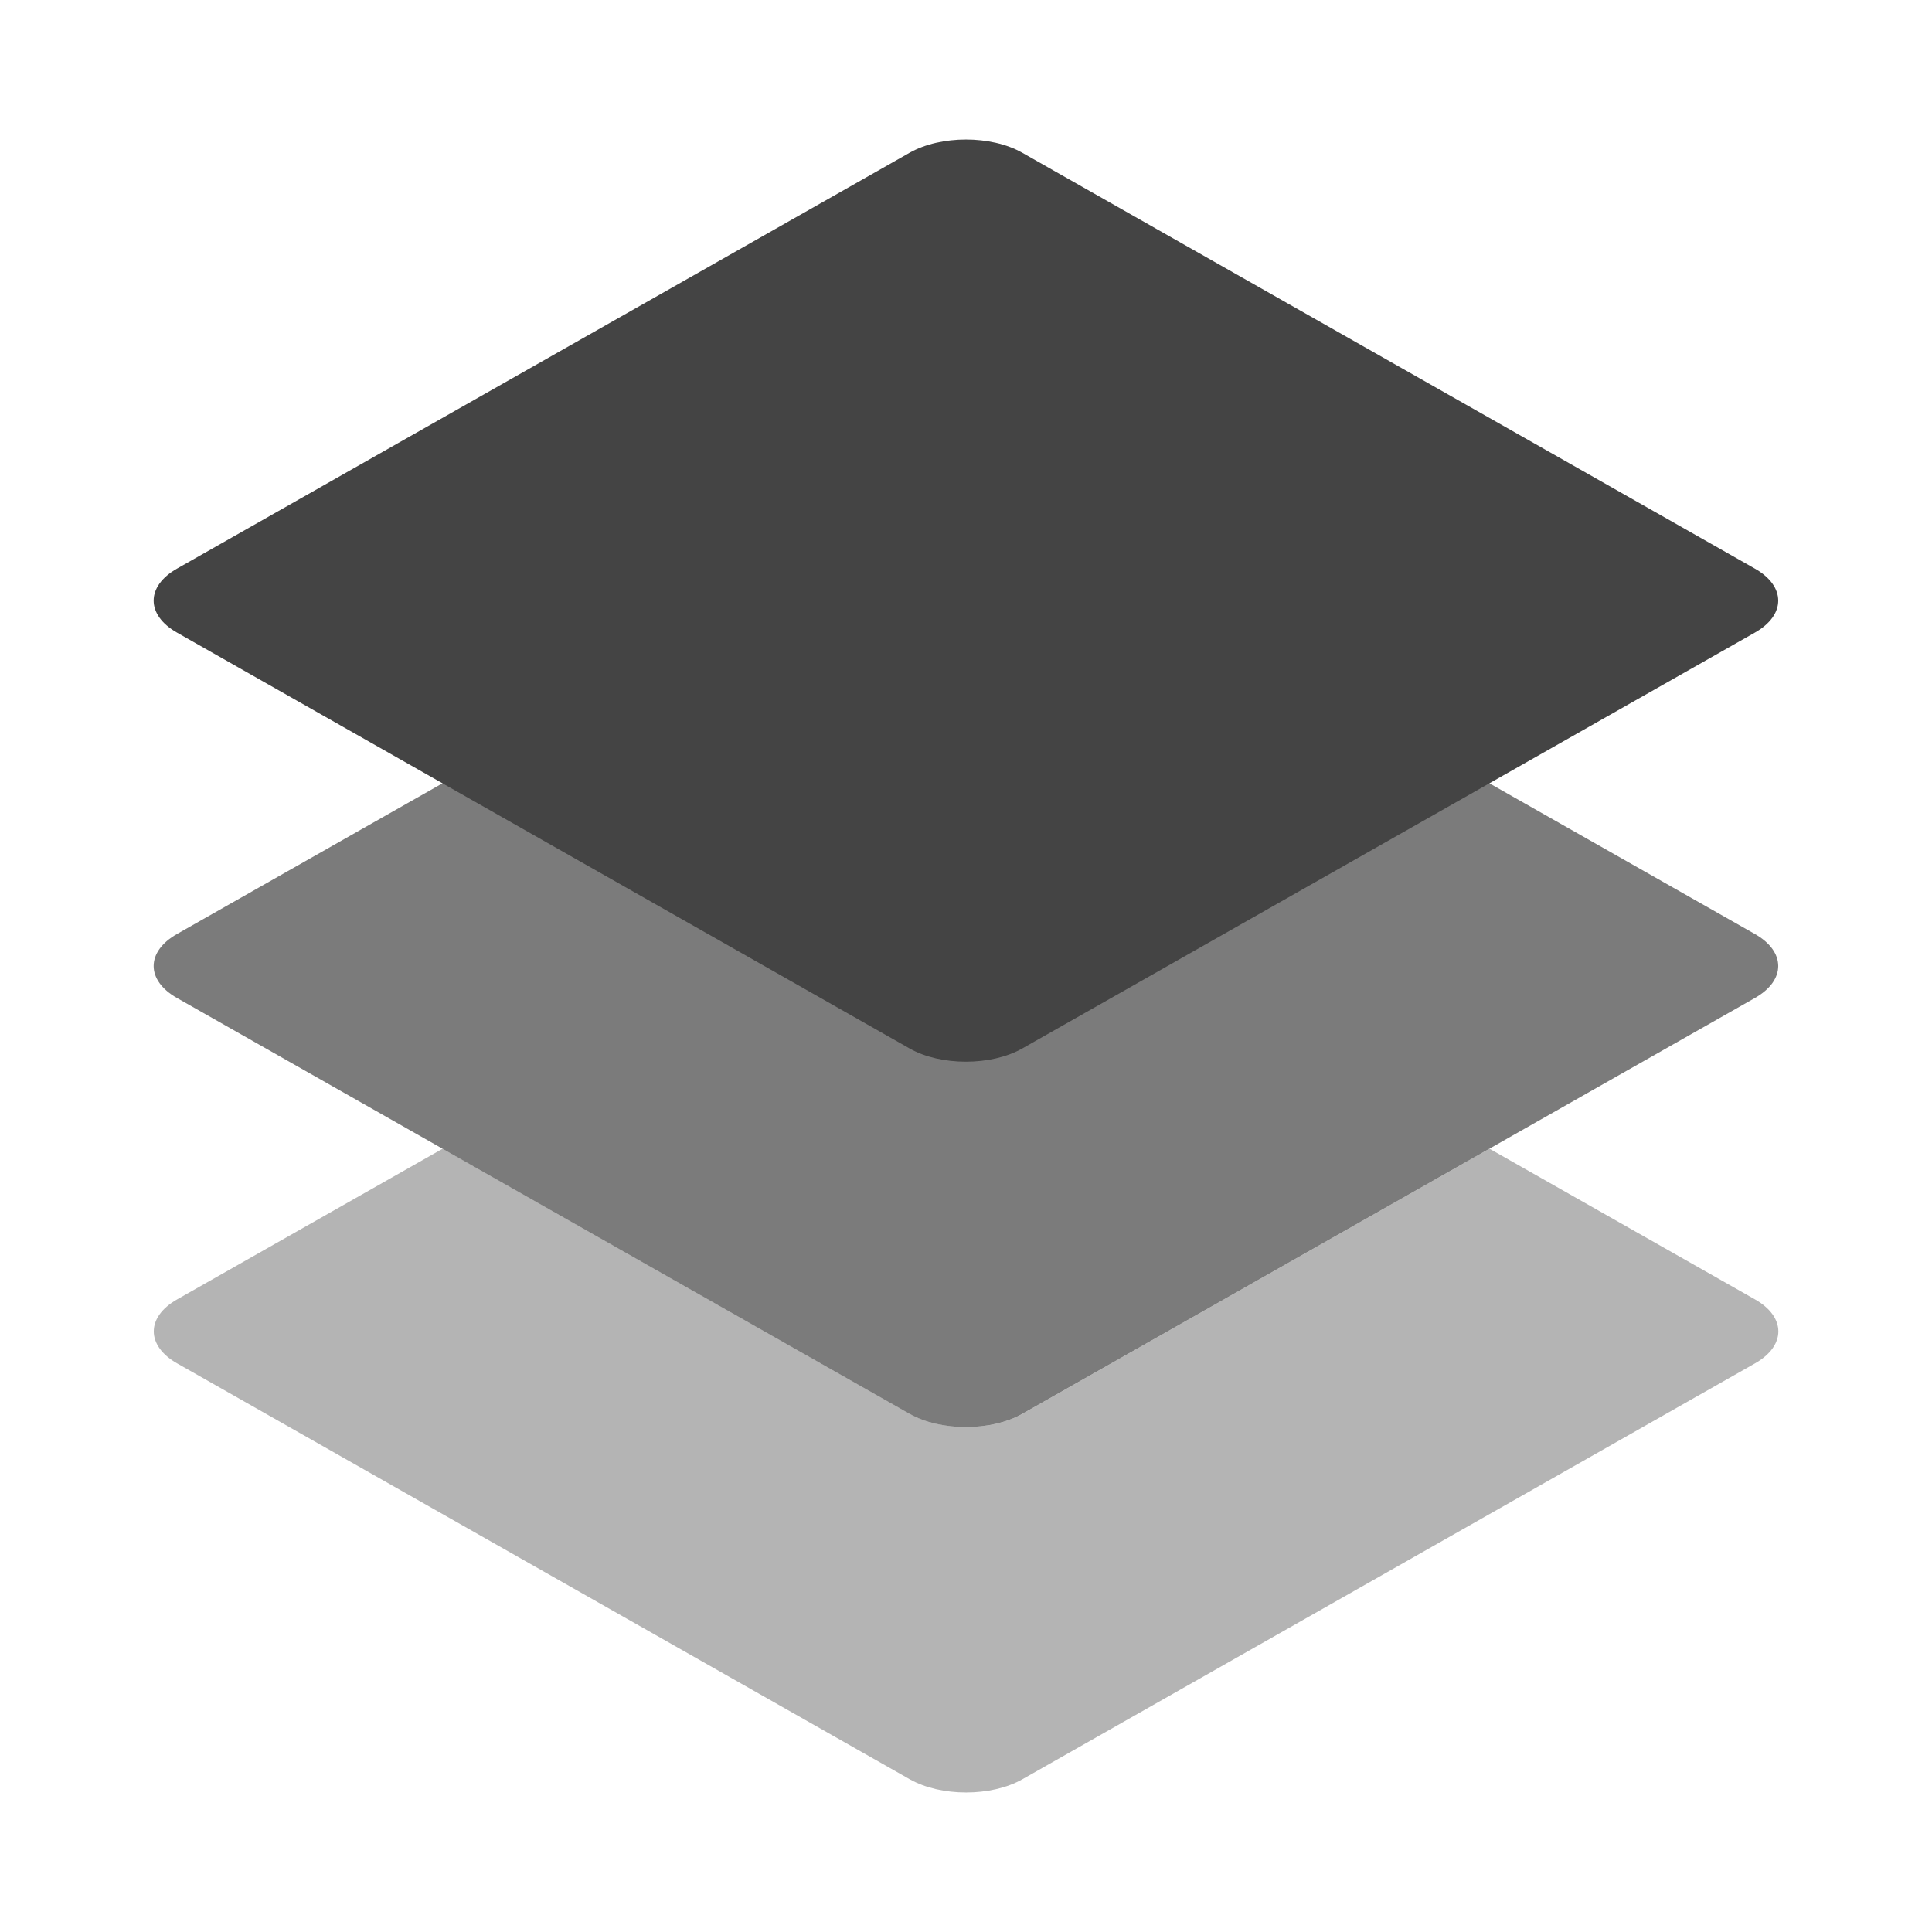 <svg fill="none" height="16" viewBox="0 0 16 16" width="16" xmlns="http://www.w3.org/2000/svg">
  <g fill="#444">
    <path d="m7.533 4.291c.258-.146.676-.146.933 0l6.067 3.444c.258.146.258.384 0 .53l-6.067 3.444c-.258.146-.676.146-.933 0l-6.067-3.444c-.258-.146-.258-.384 0-.53z" opacity=".7"/>
    <path clip-rule="evenodd" d="m3.666 9.513-2.199 1.248c-.258.146-.258.384 0 .53l6.067 3.444c.258.146.676.146.933 0l6.067-3.444c.258-.146.258-.384 0-.53l-2.199-1.248-3.868 2.196c-.258.146-.676.146-.933 0z" fill-rule="evenodd" opacity=".4"/>
    <path d="m7.533 1.265c.258-.146.676-.146.933 0l6.067 3.444c.258.146.258.384 0 .53l-6.067 3.444c-.258.146-.676.146-.933 0l-6.067-3.444c-.258-.146-.258-.384 0-.53z"/>
  </g>
</svg>
